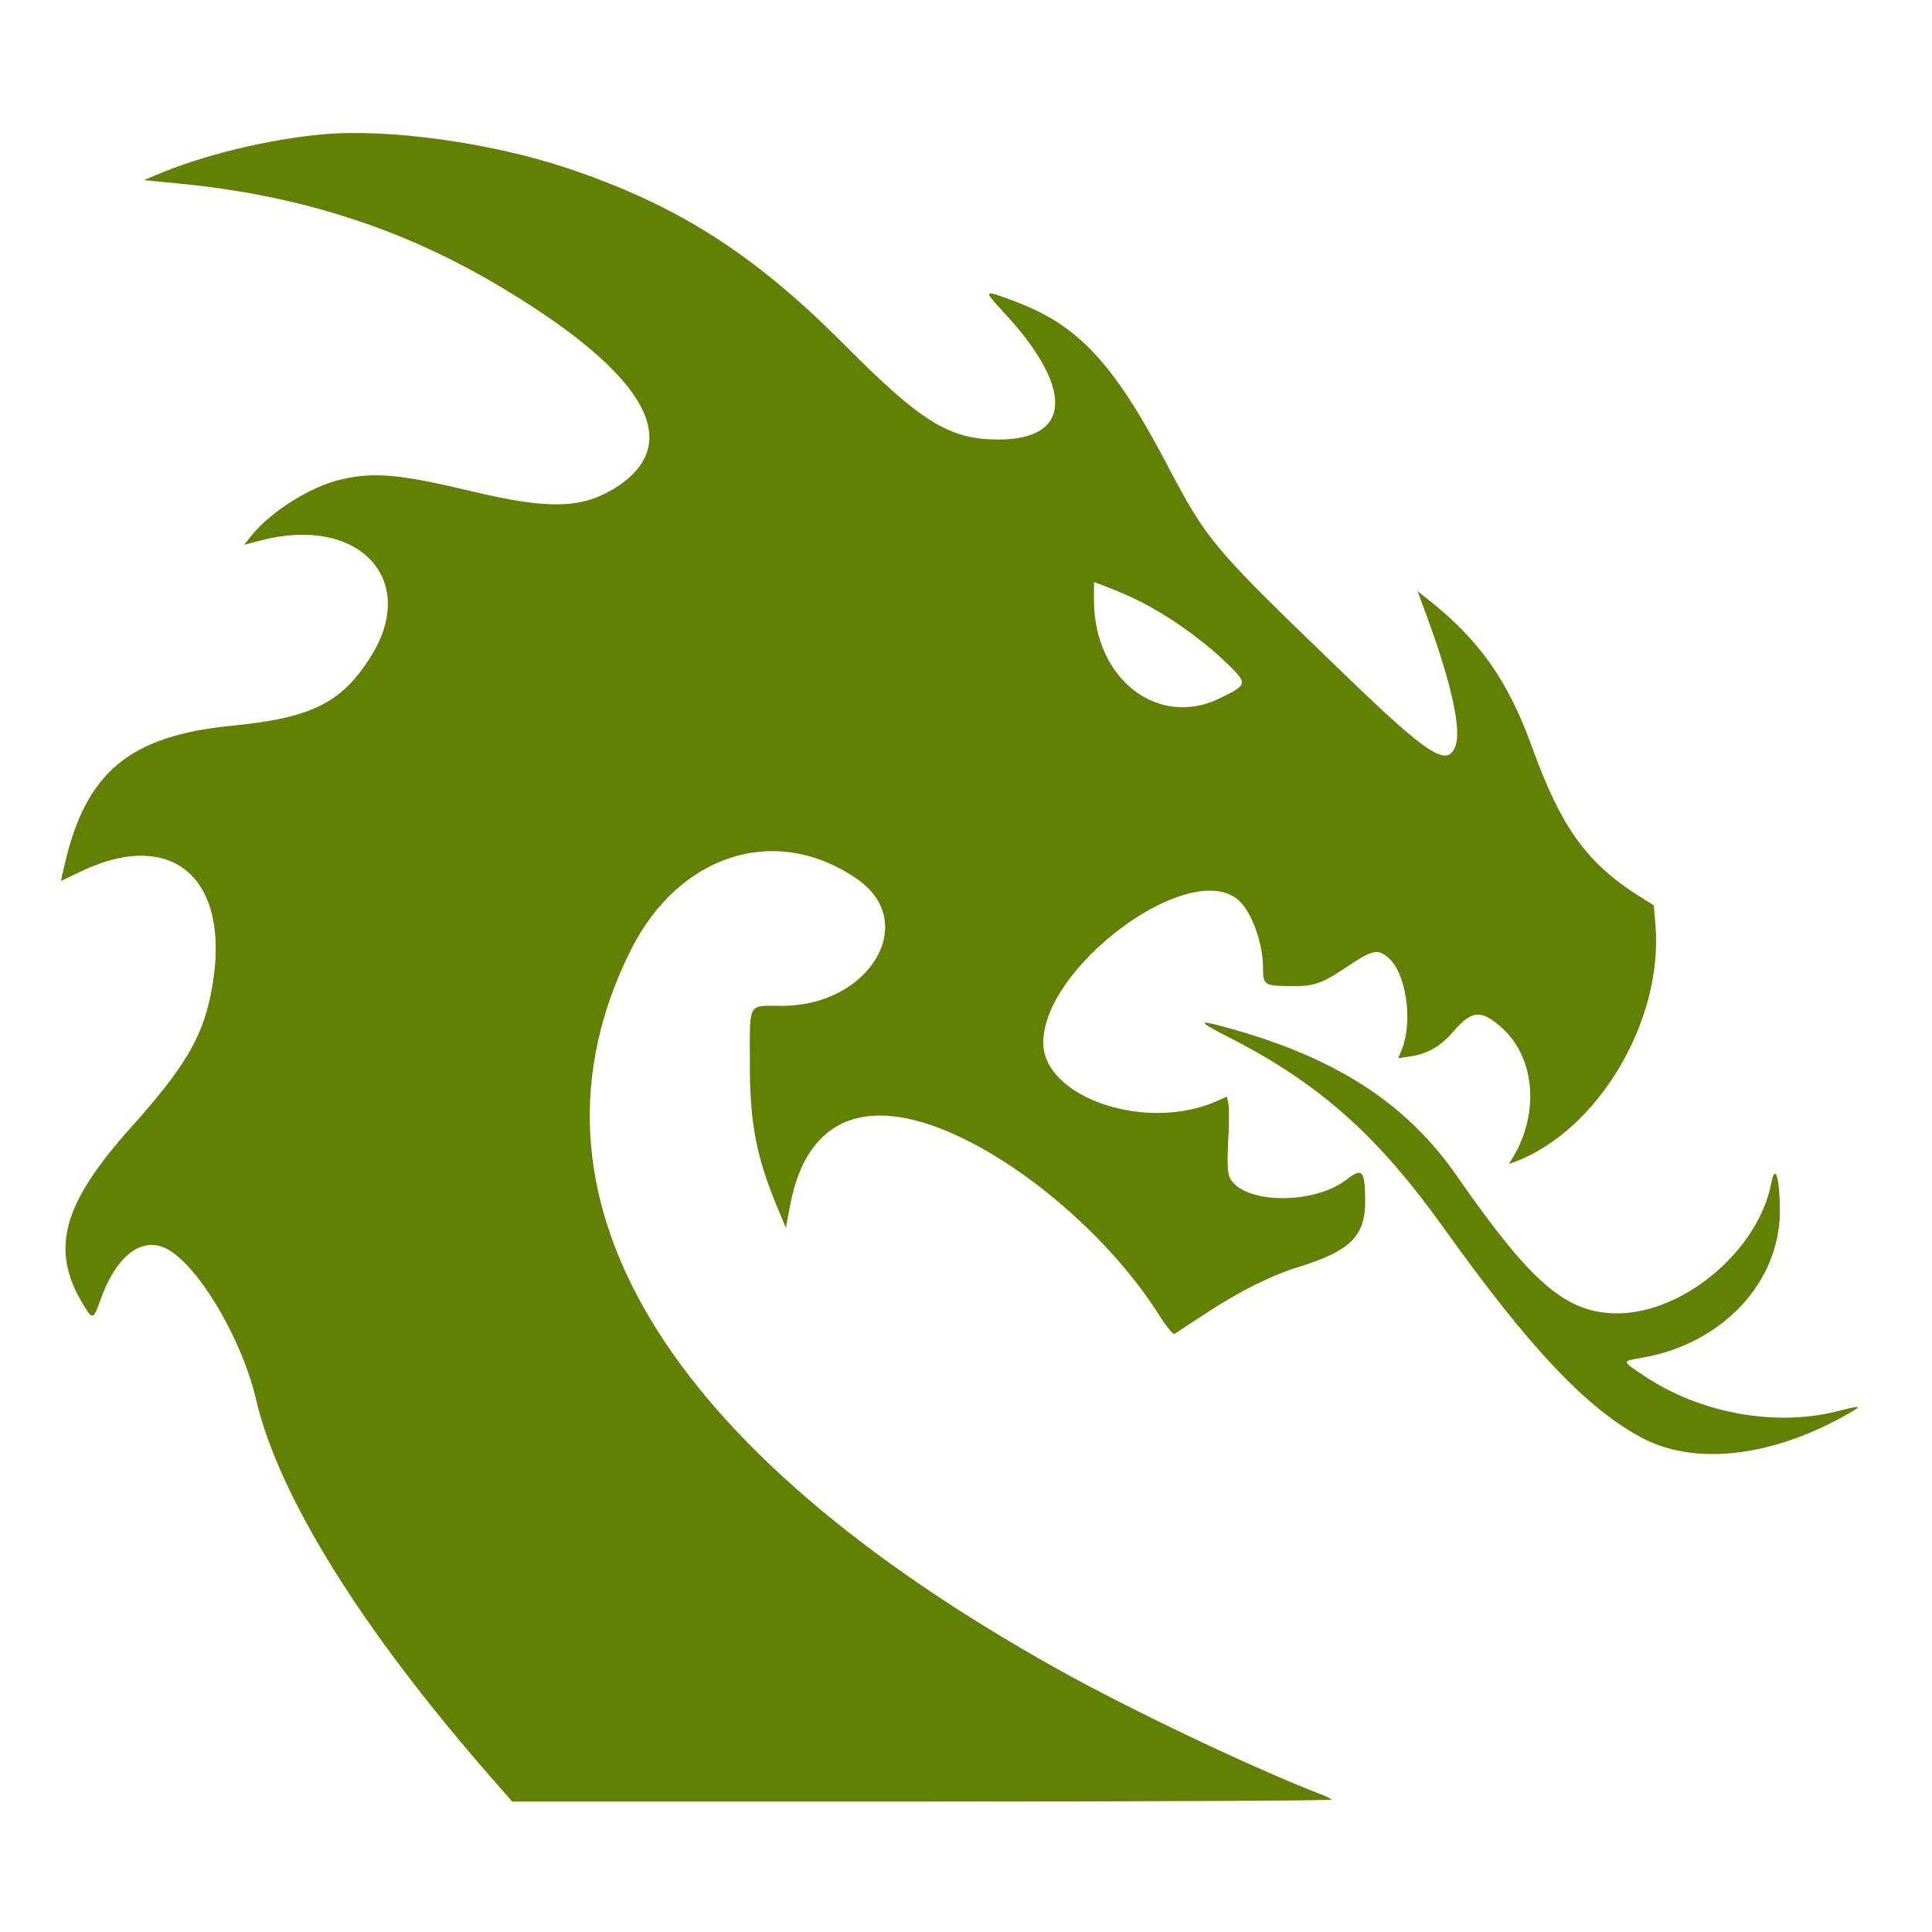 <svg version="1.0" xmlns="http://www.w3.org/2000/svg" width="800pt" height="800pt"
    viewBox="0 0 800 800" preserveAspectRatio="xMidYMid meet">
    <g transform="translate(0,800) scale(0.1,-0.1)" fill="#628004" stroke="none">
        <path d="M1340 7444 c-230 -20 -510 -89 -699 -171 l-45 -19 135 -13 c508 -48
941 -187 1354 -436 599 -361 756 -647 455 -830 -134 -81 -271 -84 -575 -12
-309 74 -417 84 -555 51 -123 -28 -291 -134 -368 -231 l-31 -39 72 19 c404
104 654 -164 451 -484 -120 -190 -245 -252 -573 -284 -427 -42 -607 -193 -695
-582 l-14 -61 82 39 c392 188 635 -42 538 -512 -37 -180 -112 -305 -331 -549
-283 -316 -334 -504 -197 -731 39 -65 43 -64 71 16 61 174 160 259 260 221
130 -50 323 -366 385 -630 94 -403 440 -958 984 -1578 l77 -88 1701 0 c936 0
1698 4 1693 8 -6 5 -26 15 -45 22 -278 107 -785 348 -1088 517 -1648 919
-2273 1970 -1771 2977 200 402 606 529 941 294 255 -179 48 -523 -314 -523
-145 0 -133 21 -133 -240 0 -249 27 -386 116 -600 l33 -79 18 94 c70 372 330
468 728 270 300 -150 615 -435 796 -720 35 -55 61 -87 68 -83 6 4 65 43 131
86 141 92 269 156 386 192 210 65 272 127 272 270 -1 130 -11 142 -78 90 -140
-107 -433 -100 -484 11 -8 19 -10 63 -5 154 4 70 4 139 0 153 l-6 26 -43 -19
c-291 -129 -715 15 -717 241 -2 310 586 752 798 600 59 -41 112 -179 112 -290
0 -68 6 -72 96 -74 113 -3 141 6 249 78 107 72 129 77 173 40 73 -61 103 -257
59 -374 l-17 -43 47 7 c74 11 129 42 183 106 76 87 114 89 199 13 136 -122
156 -348 49 -531 l-20 -33 25 9 c345 131 614 584 582 979 l-7 83 -41 26 c-232
142 -340 289 -463 629 -99 274 -216 441 -427 609 l-47 37 36 -98 c101 -273
145 -469 122 -539 -32 -96 -109 -47 -459 291 -557 537 -567 548 -744 884 -213
404 -361 563 -615 659 -141 54 -142 53 -55 -41 293 -315 285 -528 -21 -528
-202 0 -318 71 -639 394 -374 376 -691 578 -1150 731 -313 104 -735 163 -1005
139z m3386 -1937 c112 -57 243 -149 340 -240 104 -99 104 -100 -14 -158 -256
-126 -521 79 -522 403 l0 78 63 -24 c34 -13 94 -39 133 -59z" />
        <path d="M5092 3703 c373 -191 614 -406 890 -793 354 -495 589 -743 819 -865
214 -112 522 -80 827 87 89 49 88 52 -13 26 -260 -68 -575 -11 -807 145 -95
63 -94 60 -8 75 331 57 570 312 570 607 0 136 -19 201 -35 118 -54 -287 -379
-554 -659 -541 -200 9 -343 136 -643 568 -205 295 -487 481 -914 604 -168 48
-172 43 -27 -31z" />
    </g>
</svg>
